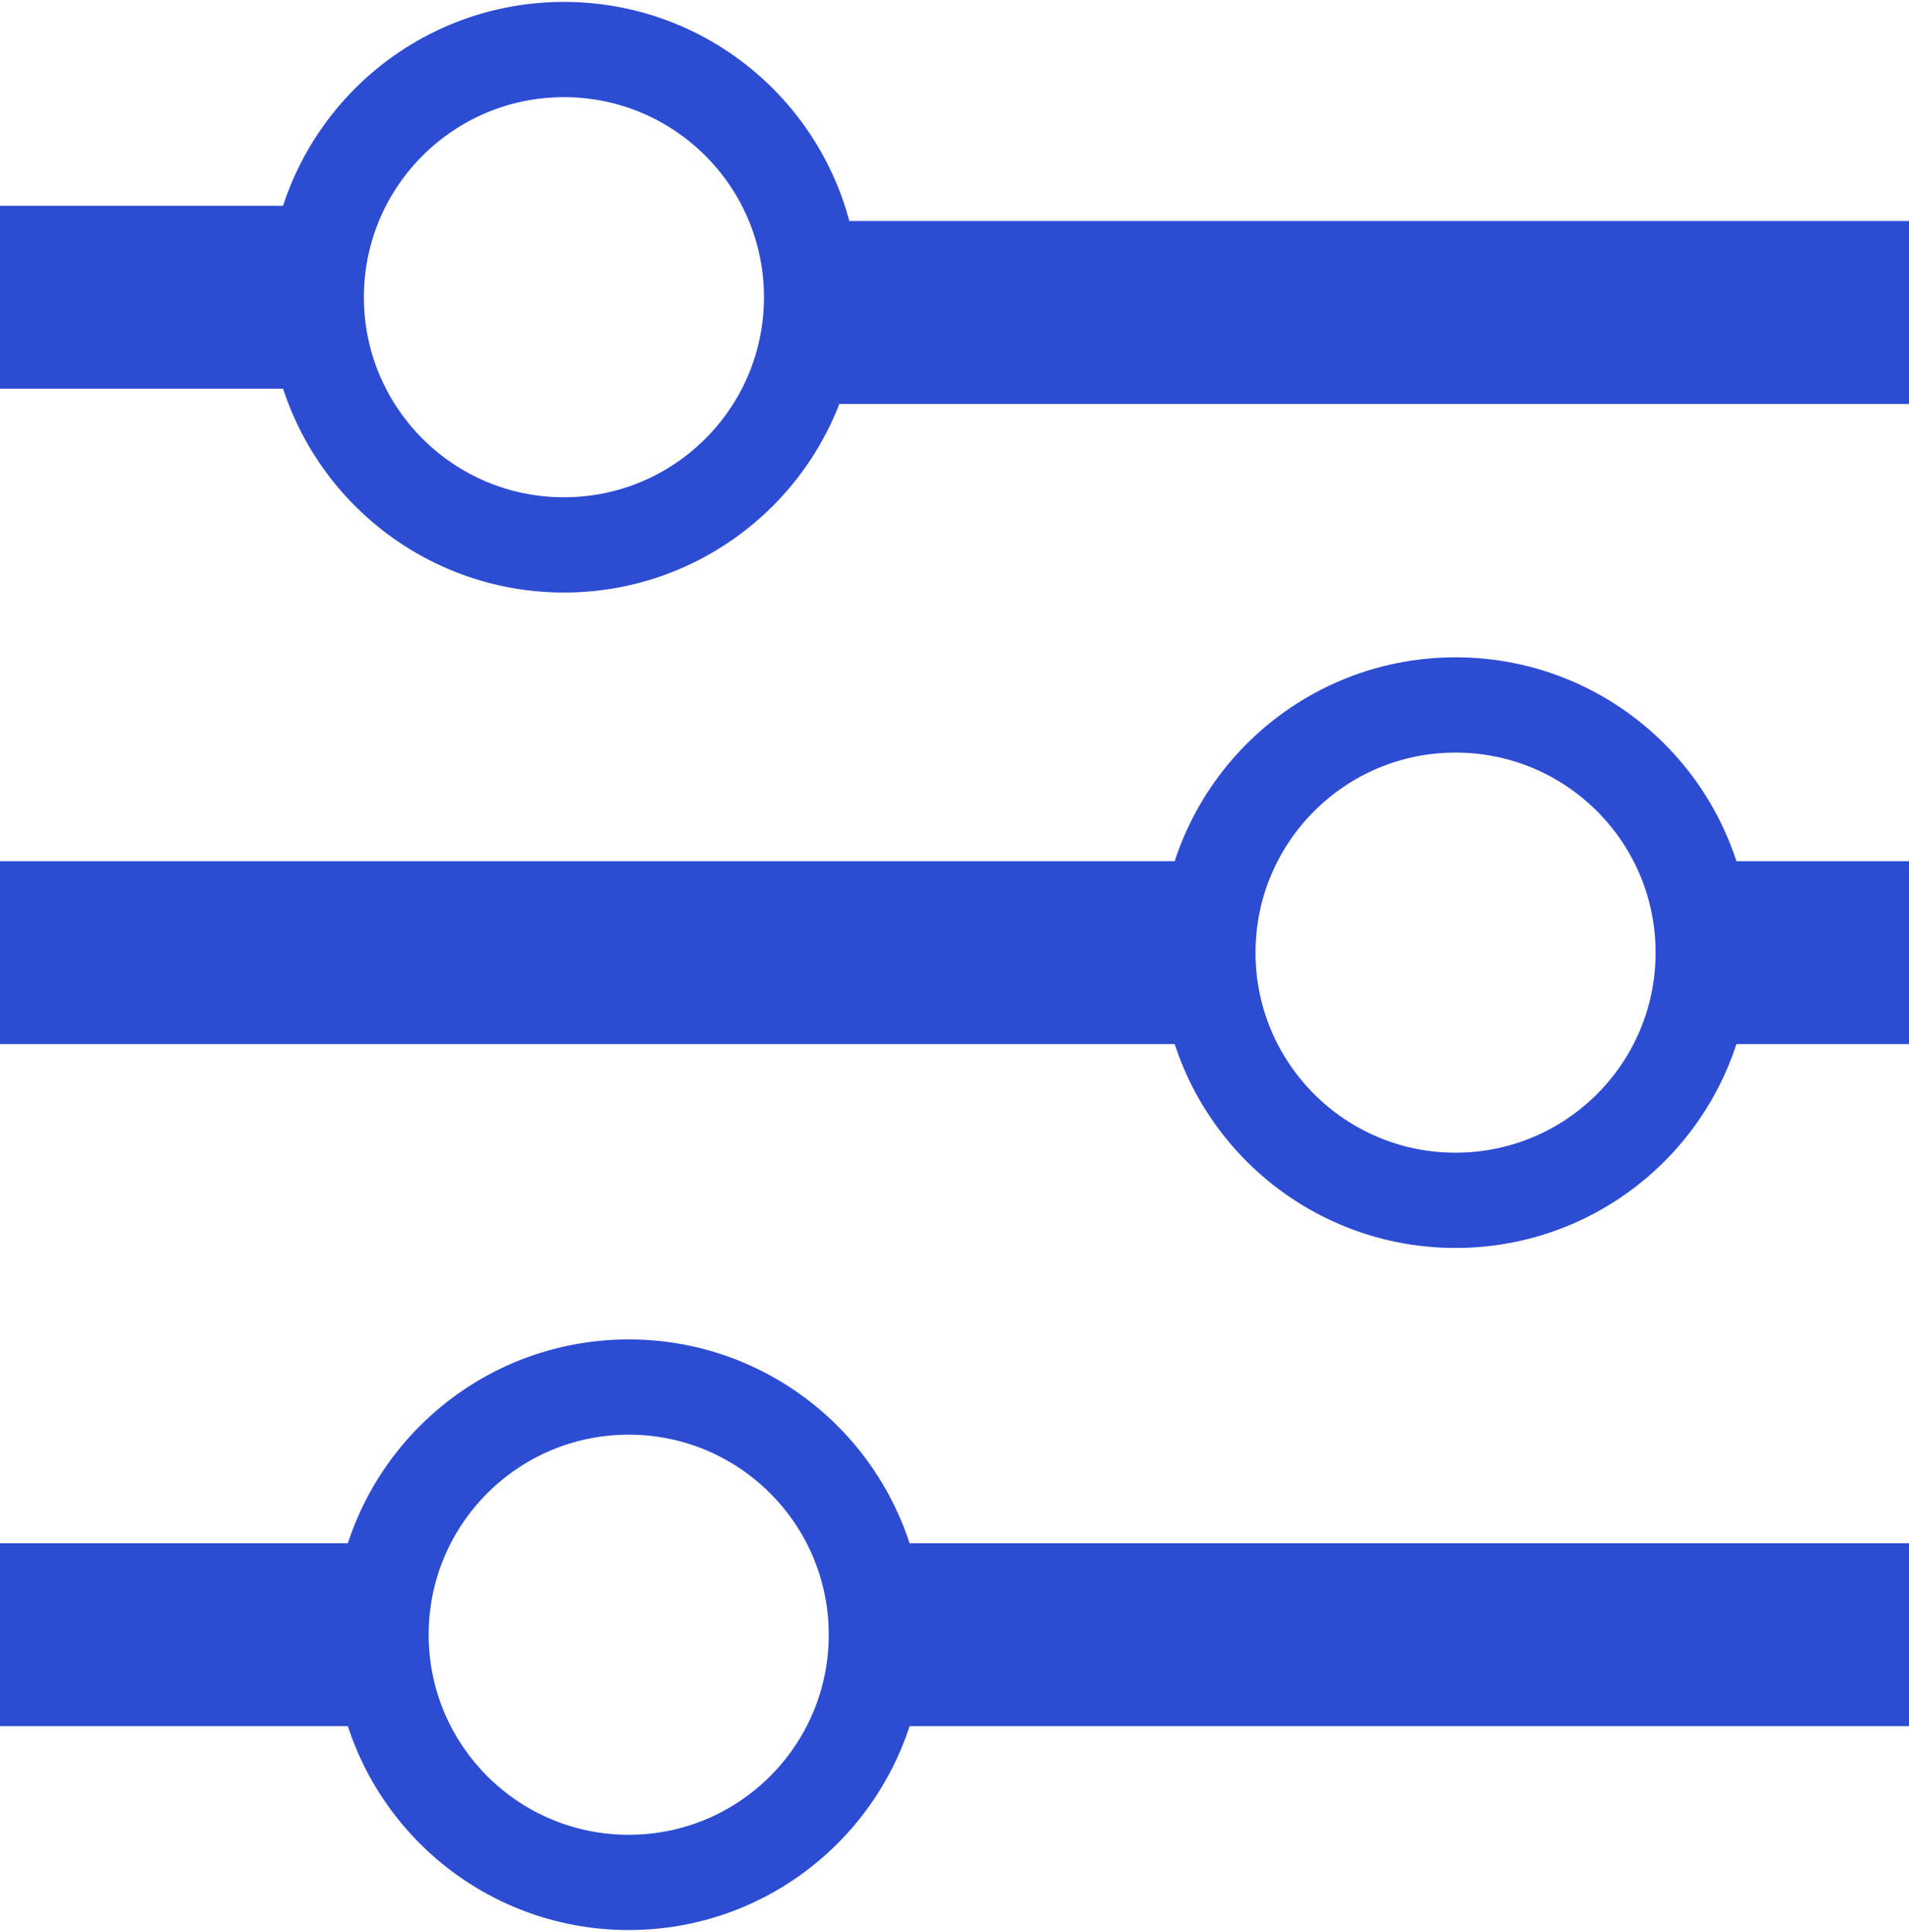 <svg id="Слой_1" data-name="Слой 1" xmlns="http://www.w3.org/2000/svg" viewBox="0 0 5.01 5.07"><defs><style>.cls-1{fill:none;stroke:#2C4CD2 ;stroke-miterlimit:10;stroke-width:.25px}</style></defs><path fill="#2C4CD2" d="M0 .54h.82v.48H0zm2.09.04h2.92v.48H2.09zM0 2.26h3.17v.48H0zm4.44 0h.57v.48h-.57zM2.31 4.05h2.7v.48h-2.7zM0 4.05h1.08v.48H0z"/><circle class="cls-1" cx="1.65" cy="4.29" r=".65"/><circle class="cls-1" cx="3.82" cy="2.5" r=".65"/><circle class="cls-1" cx="1.48" cy=".78" r=".65"/></svg>